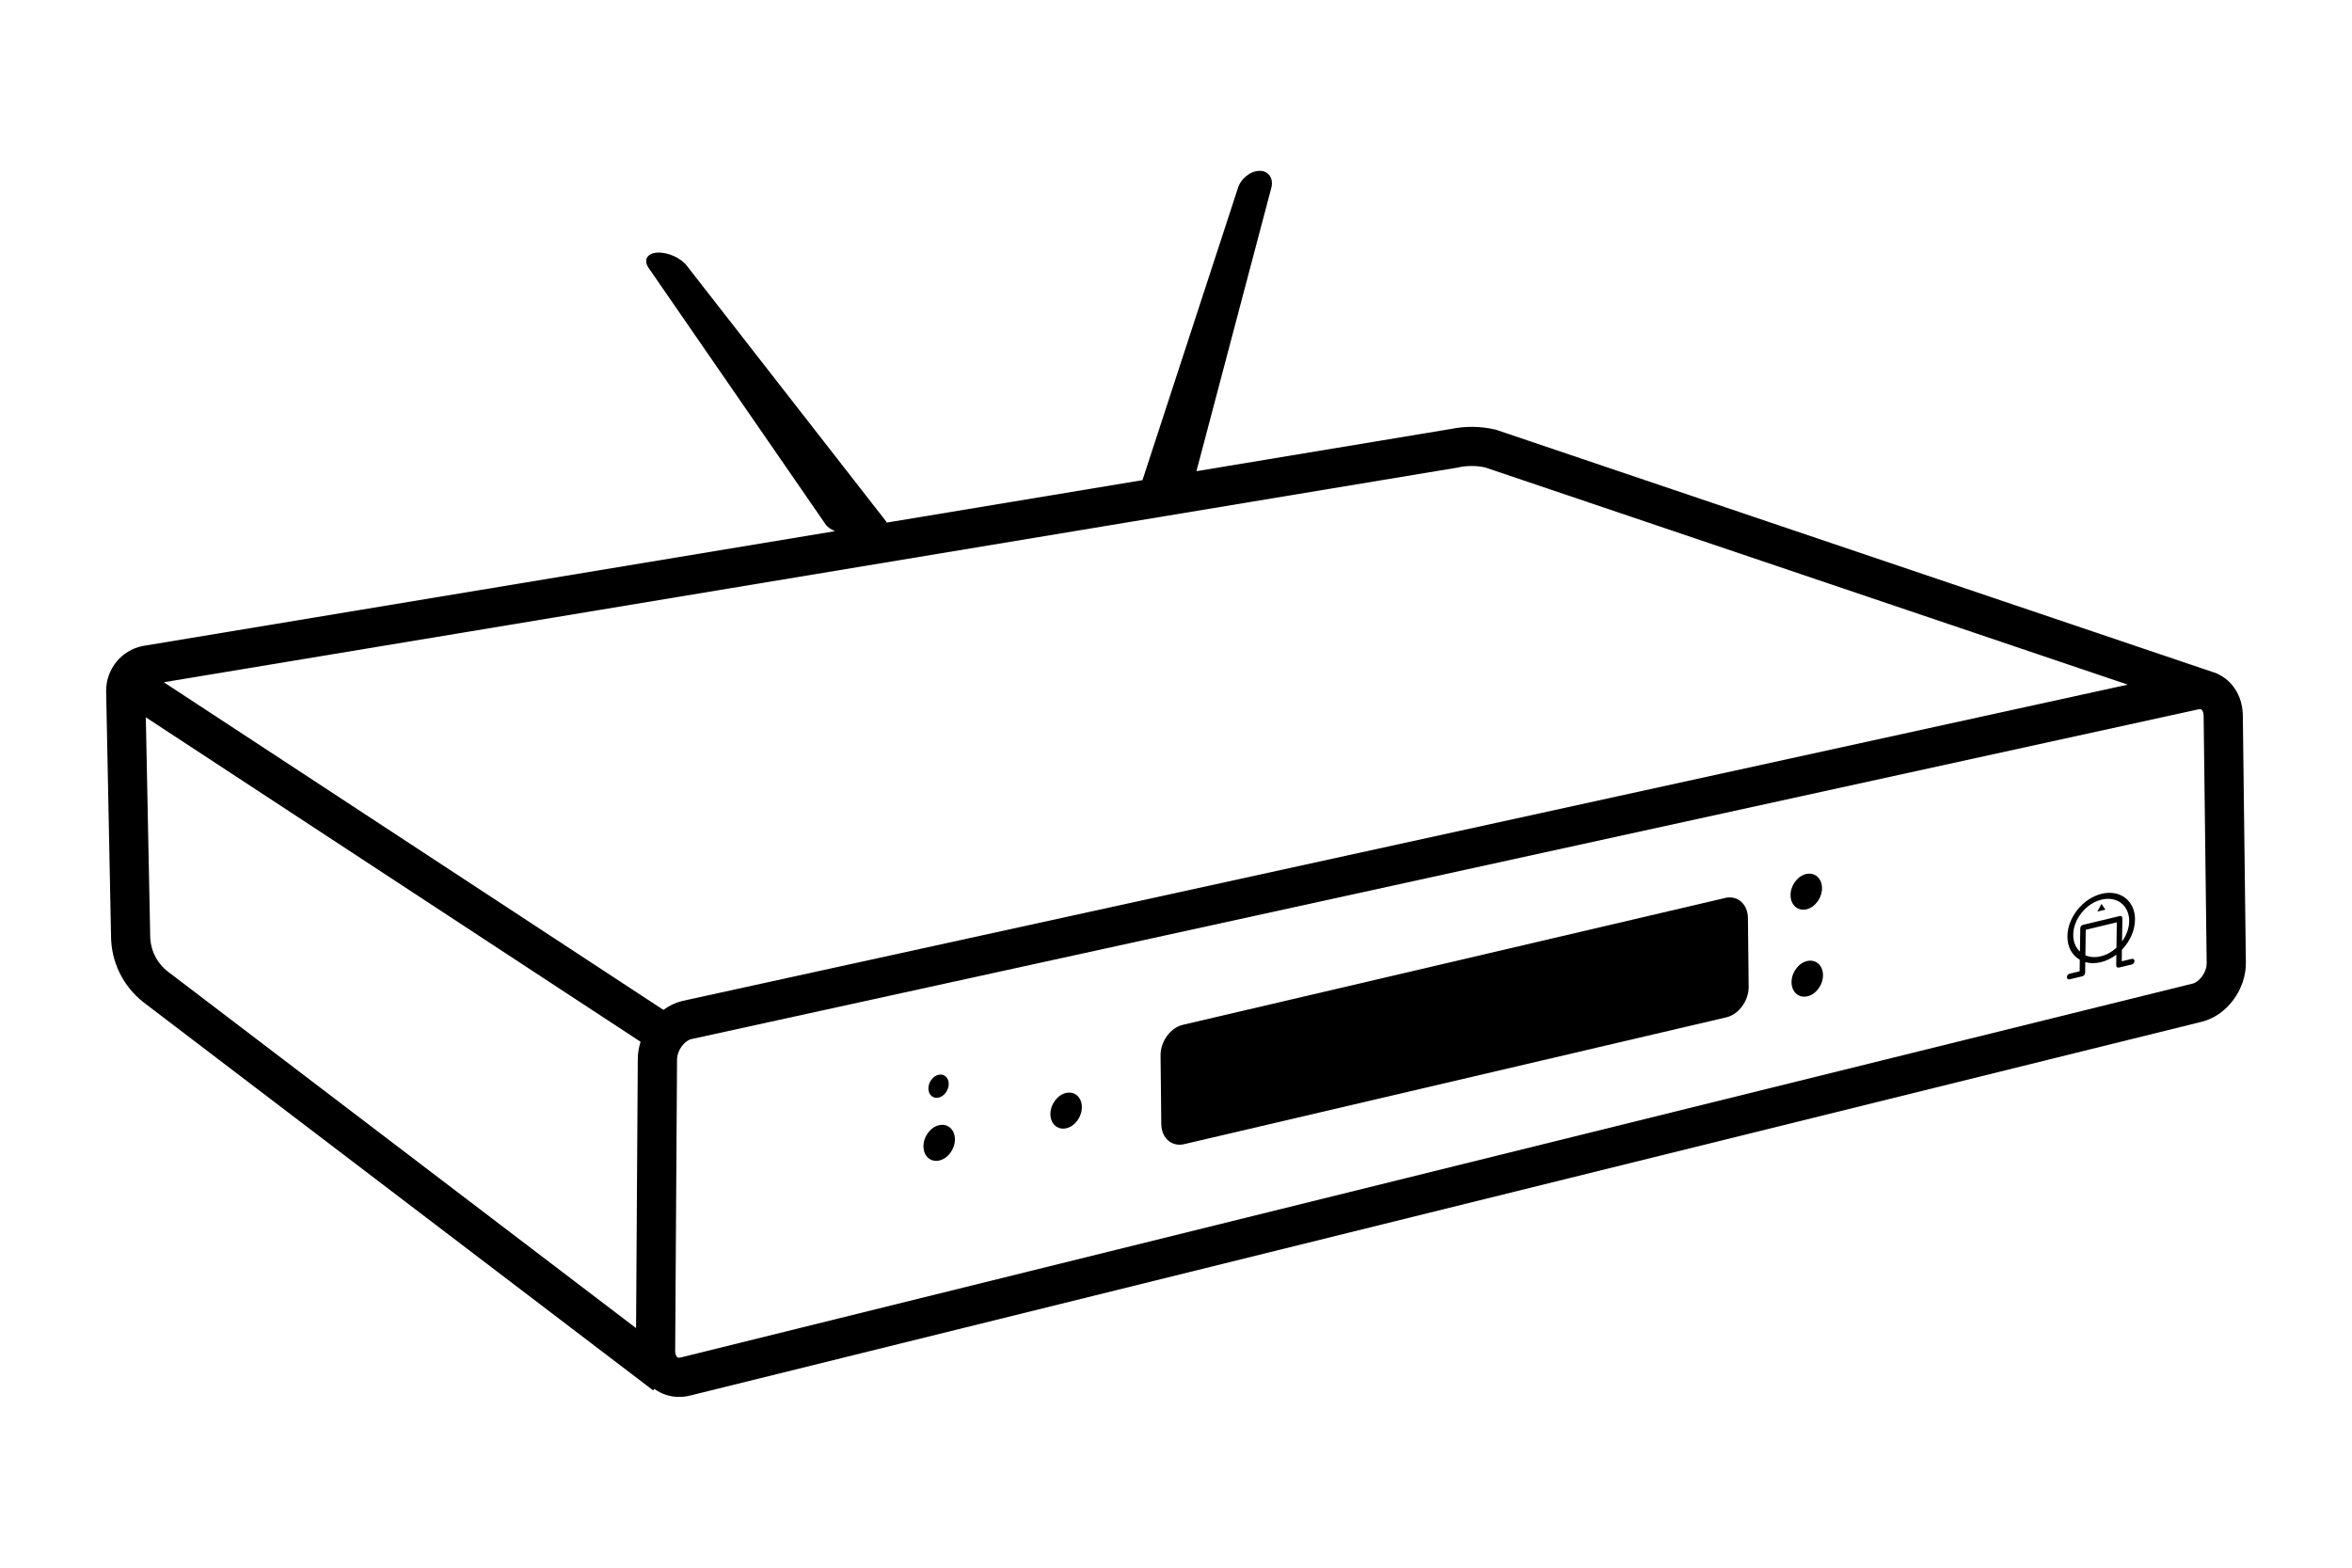 <?xml version="1.0" encoding="UTF-8"?><svg id="Artwork" xmlns="http://www.w3.org/2000/svg" viewBox="0 0 480 320"><defs><style>.cls-1{fill:#000;}</style></defs><path class="cls-1" d="M457.72,146.03c-.04-3.07-1.33-5.81-3.54-7.51-.51-.39-1.06-.72-1.64-.99v-.03s-.73-.25-.73-.25c-.1-.04-.2-.07-.31-.1l-146.02-49.37-.38-.11c-2.91-.67-6-.72-8.93-.12l-52,8.63,15.25-57.72c.58-1.97-.47-3.59-2.34-3.59-1.87,0-3.88,1.6-4.46,3.57l-19.46,59.57-52.19,8.66c-.04-.09-.09-.19-.16-.28l-40.58-52.07c-1.21-1.65-3.95-2.89-6.09-2.76-2.14,.13-2.9,1.59-1.69,3.24l36.12,52.35c.35,.48,1.02,.91,1.84,1.27L29.19,131.85l-.15,.03c-4.28,.88-7.38,4.69-7.38,9.14l1,49.95c0,5.36,2.42,10.34,6.69,13.67l103.95,79.17,.23-.31c1.47,1.07,3.23,1.64,5.06,1.64,.75,0,1.5-.09,2.26-.28l308.53-76.31h0c5.09-1.27,9.03-6.58,8.96-12.09l-.62-50.42Zm-160.17-50.61l.15-.03c1.77-.37,3.64-.36,5.41,.03l131.13,44.33L139.24,204.32l-.11,.03c-1.35,.34-2.61,.96-3.74,1.79L33.43,139.26l264.12-43.83ZM30.65,190.89l-.89-44.47,100.97,66.23c-.38,1.2-.59,2.45-.57,3.71l-.35,54.74L34.23,198.3c-2.27-1.77-3.58-4.45-3.58-7.41Zm416.8,9.89l-308.53,76.31c-.31,.08-.55,.06-.7-.05-.2-.16-.42-.57-.43-1.2l.38-59.5c-.02-1.95,1.5-3.85,2.85-4.22l307.46-67.29,.11-.03c.31-.08,.55-.06,.7,.06,.2,.16,.42,.57,.43,1.28l.62,50.42c.03,1.97-1.54,3.89-2.89,4.23Z"/><path class="cls-1" d="M191.63,229.68c-1.77,.41-3.19,2.36-3.17,4.35,.02,1.99,1.47,3.26,3.25,2.85s3.19-2.36,3.17-4.35c-.02-1.99-1.47-3.26-3.25-2.85Z"/><path class="cls-1" d="M217.54,223.1c-1.77,.41-3.19,2.36-3.17,4.35,.02,1.99,1.47,3.26,3.25,2.85s3.19-2.36,3.17-4.35-1.47-3.26-3.25-2.85Z"/><path class="cls-1" d="M191.57,224.04c1.14-.27,2.06-1.53,2.05-2.81-.01-1.28-.95-2.11-2.1-1.84-1.14,.27-2.06,1.53-2.05,2.81,.01,1.28,.95,2.11,2.1,1.84Z"/><path class="cls-1" d="M352.06,183.3l-110.66,25.89c-2.53,.59-4.58,3.4-4.55,6.24l.15,14.03c.03,2.84,2.13,4.68,4.66,4.09l110.66-25.89c2.53-.59,4.58-3.4,4.55-6.25l-.15-14.03c-.03-2.84-2.13-4.68-4.66-4.09Z"/><path class="cls-1" d="M368.67,185.61c1.77-.41,3.19-2.36,3.17-4.35-.02-1.99-1.47-3.26-3.25-2.85s-3.19,2.36-3.17,4.35c.02,1.99,1.47,3.26,3.25,2.85Z"/><path class="cls-1" d="M368.79,196.17c-1.77,.41-3.19,2.36-3.17,4.35,.02,1.99,1.47,3.26,3.25,2.85,1.77-.41,3.19-2.36,3.17-4.35s-1.47-3.26-3.25-2.85Z"/><path class="cls-1" d="M435.72,187.77c.05-3.86-2.99-6.24-6.8-5.33-3.81,.91-6.94,4.78-7,8.63-.03,2.21,.96,3.94,2.53,4.84l-.03,2.35-2.04,.49c-.31,.07-.57,.39-.57,.71s.24,.51,.56,.44l2.6-.62h0c.31-.08,.57-.39,.57-.71l.03-2.18c.94,.27,2.01,.29,3.16,.02,1.15-.28,2.22-.81,3.18-1.54l-.03,2.19c0,.32,.24,.51,.56,.44h0s2.6-.62,2.6-.62c.31-.07,.57-.39,.57-.71,0-.32-.24-.51-.56-.44l-2.04,.49,.03-2.36c1.61-1.66,2.64-3.86,2.67-6.08Zm-3.79,5.69c-.92,.84-2.01,1.45-3.19,1.74-1.18,.28-2.25,.19-3.15-.21l.07-5.2,6.34-1.52-.07,5.19Zm.65-6.47l-7.47,1.79c-.31,.07-.56,.38-.57,.69v.98s-.07,3.79-.07,3.79c0,0,0,0,0,0h0c-.87-.81-1.38-2.01-1.36-3.47,.04-3.19,2.64-6.39,5.79-7.14,3.15-.76,5.67,1.22,5.63,4.41-.02,1.45-.57,2.91-1.46,4.13l.06-4.19v-.57s0,0,0,0c0-.32-.24-.51-.56-.44Z"/><polygon class="cls-1" points="428.05 186.06 429.68 185.67 428.87 184.51 428.05 186.06"/></svg>